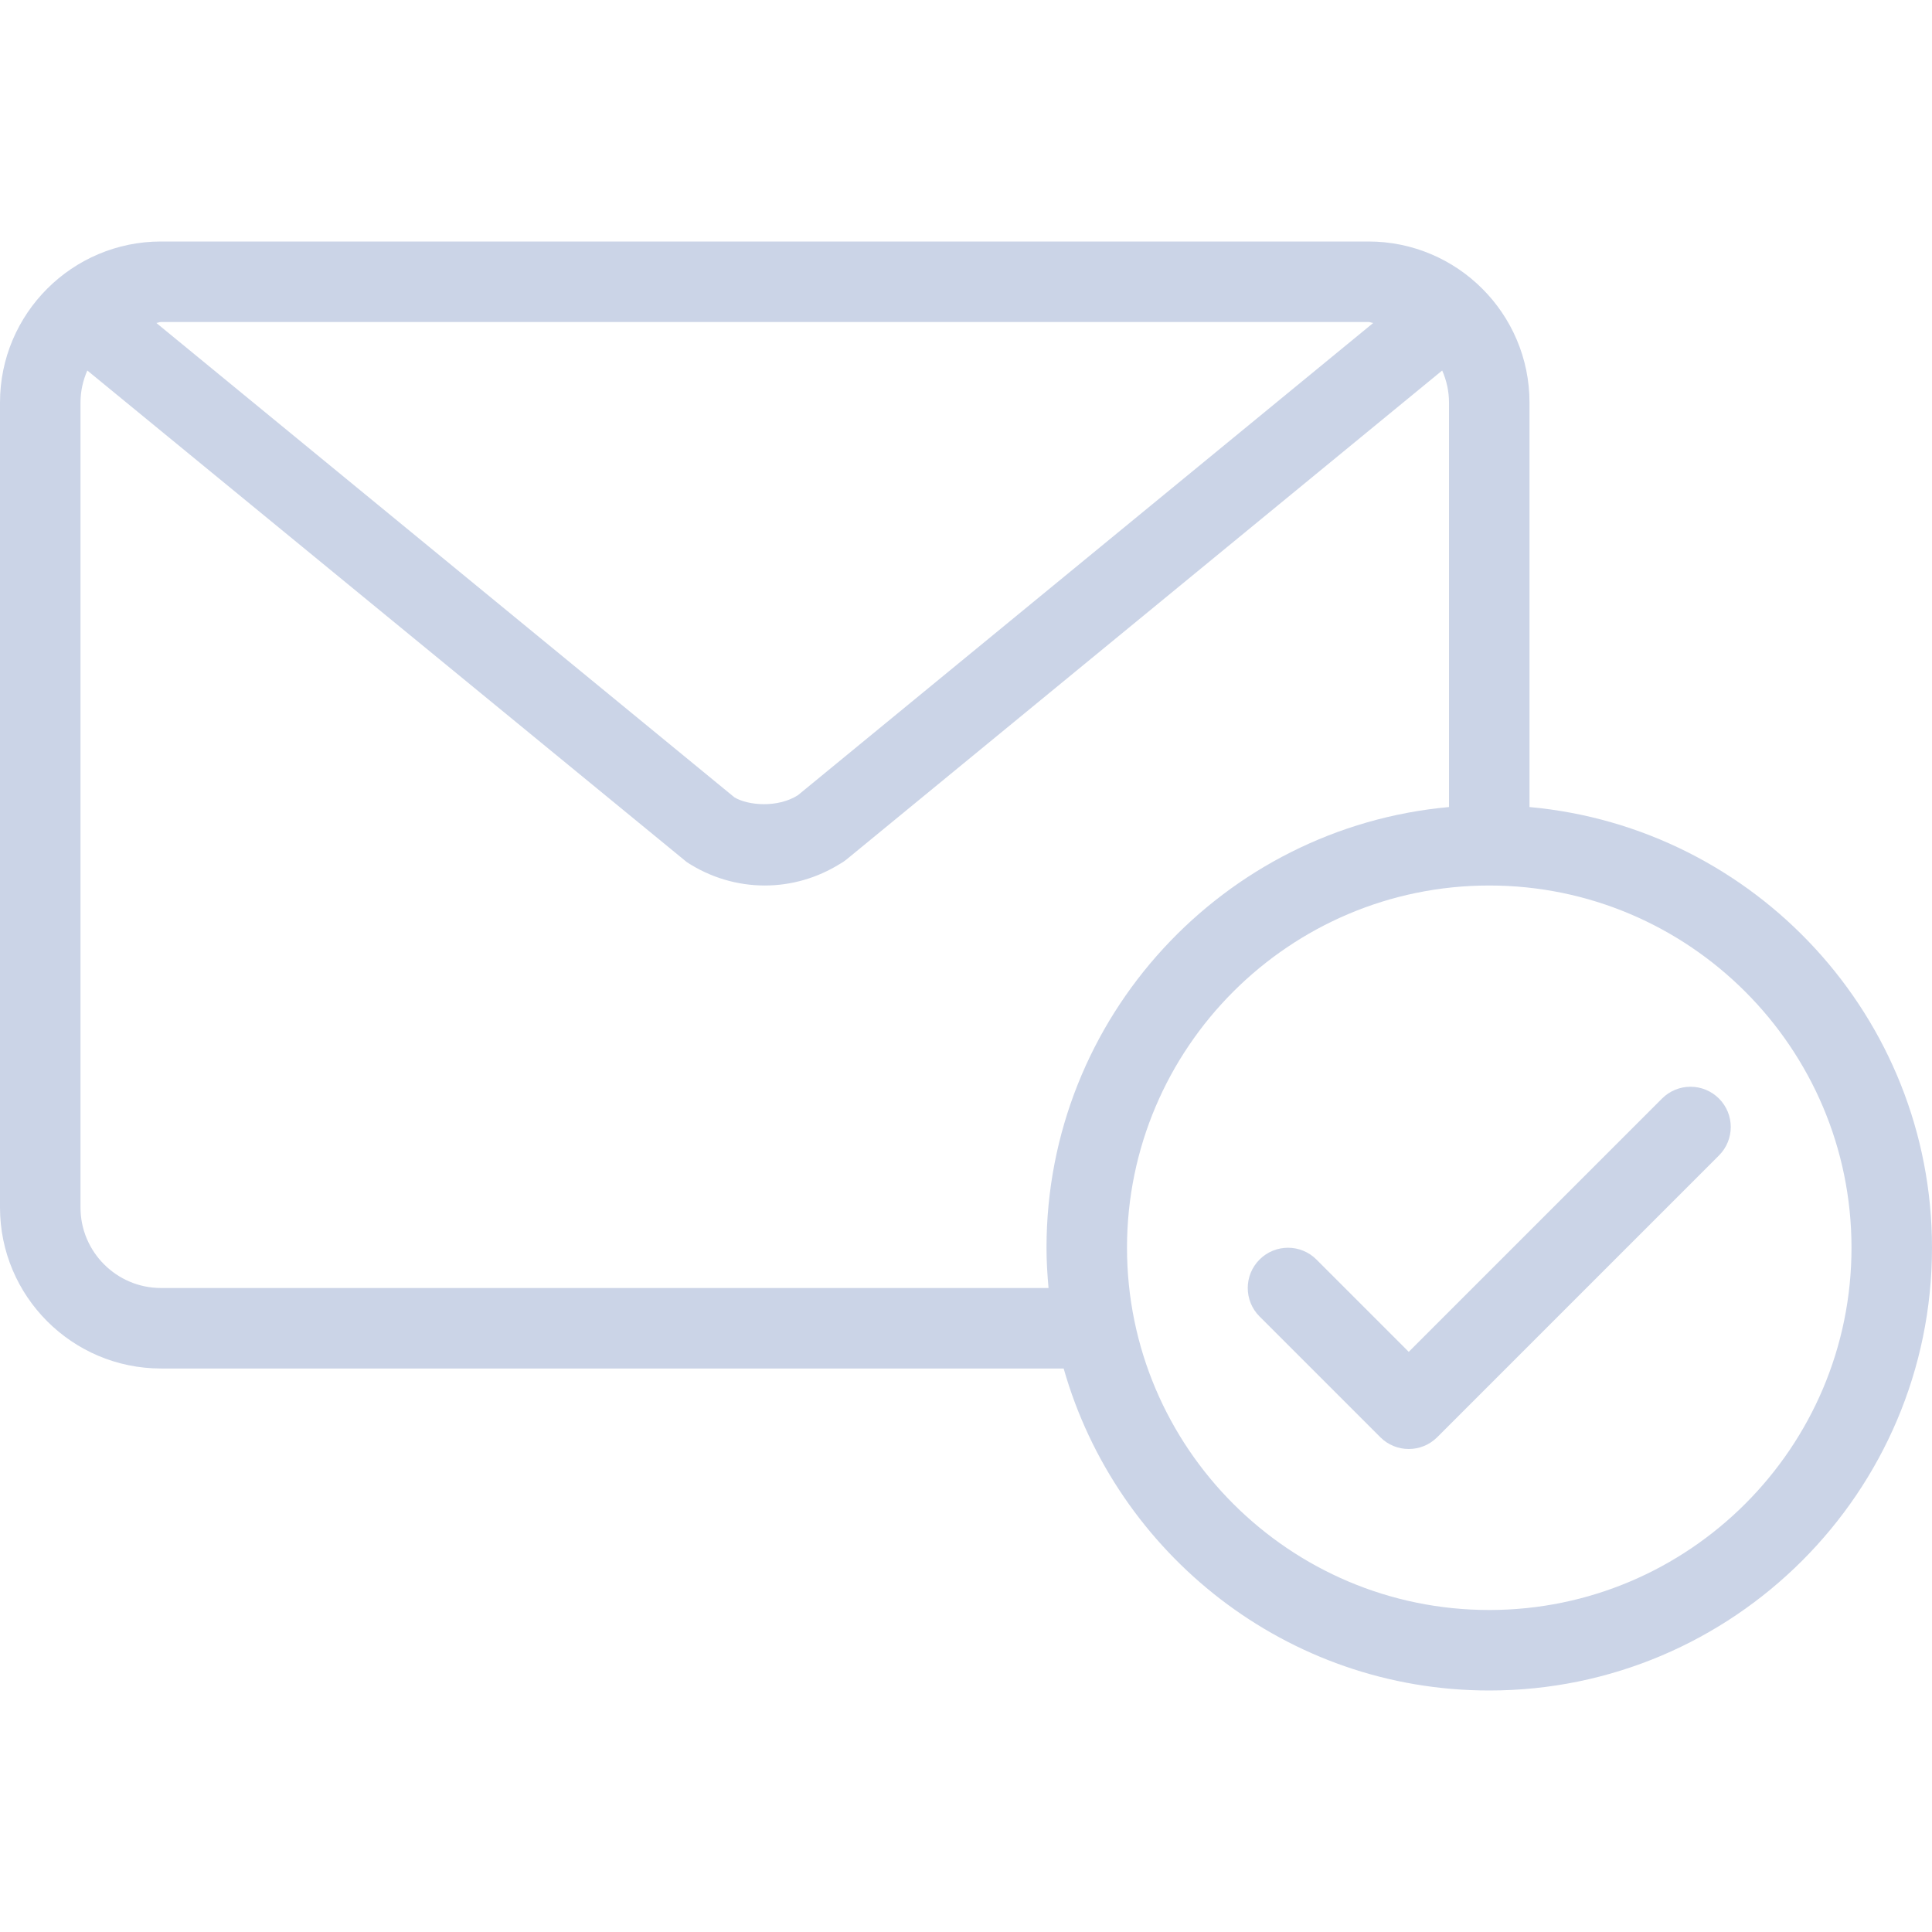 <?xml version="1.0" encoding="iso-8859-1"?>
<!-- Generator: Adobe Illustrator 19.0.0, SVG Export Plug-In . SVG Version: 6.00 Build 0)  -->
<svg xmlns="http://www.w3.org/2000/svg" xmlns:xlink="http://www.w3.org/1999/xlink" version="1.1" id="Layer_1" x="0px" y="0px" viewBox="0 0 512 512" style="enable-background:new 0 0 512 512;" xml:space="preserve" width="512px" height="512px">
<g>
	<g>
		<g>
			<path d="M405.333,213.874V106.667c0-23.531-19.135-42.667-42.667-42.667h-320C19.135,64,0,83.135,0,106.667V320     c0,23.531,19.135,42.667,42.667,42.667h239.215C295.858,411.84,341.073,448,394.667,448C459.365,448,512,395.365,512,330.667     C512,269.569,465.044,219.288,405.333,213.874z M42.667,85.333h320c0.444,0,0.816,0.227,1.254,0.254L211.438,210.75     c-5.427,3.427-13.281,2.698-16.823,0.542L41.426,85.585C41.859,85.559,42.227,85.333,42.667,85.333z M277.874,341.333H42.667     c-11.76,0-21.333-9.573-21.333-21.333V106.667c0-3.021,0.667-5.874,1.805-8.48l158.883,130.293     c6.208,4.052,13.344,6.188,20.646,6.188c7.021,0,13.885-1.979,19.927-5.729c0.604-0.323,1.177-0.708,1.719-1.156l157.88-129.598     c1.139,2.608,1.807,5.461,1.807,8.483v107.207c-59.711,5.414-106.667,55.695-106.667,116.793     C277.333,334.267,277.555,337.815,277.874,341.333z M394.667,426.667c-52.938,0-96-43.063-96-96s43.063-96,96-96s96,43.063,96,96     S447.604,426.667,394.667,426.667z" fill="#CBD4E7"/>
			<path d="M440.458,291.125l-67.125,67.125l-24.458-24.458c-4.167-4.167-10.917-4.167-15.083,0c-4.167,4.167-4.167,10.917,0,15.083     l32,32c2.083,2.083,4.813,3.125,7.542,3.125c2.729,0,5.458-1.042,7.542-3.125l74.667-74.667c4.167-4.167,4.167-10.917,0-15.083     S444.625,286.958,440.458,291.125z" fill="#CBD4E7"/>
		</g>
	</g>
</g>
<g>
</g>
<g>
</g>
<g>
</g>
<g>
</g>
<g>
</g>
<g>
</g>
<g>
</g>
<g>
</g>
<g>
</g>
<g>
</g>
<g>
</g>
<g>
</g>
<g>
</g>
<g>
</g>
<g>
</g>
</svg>

